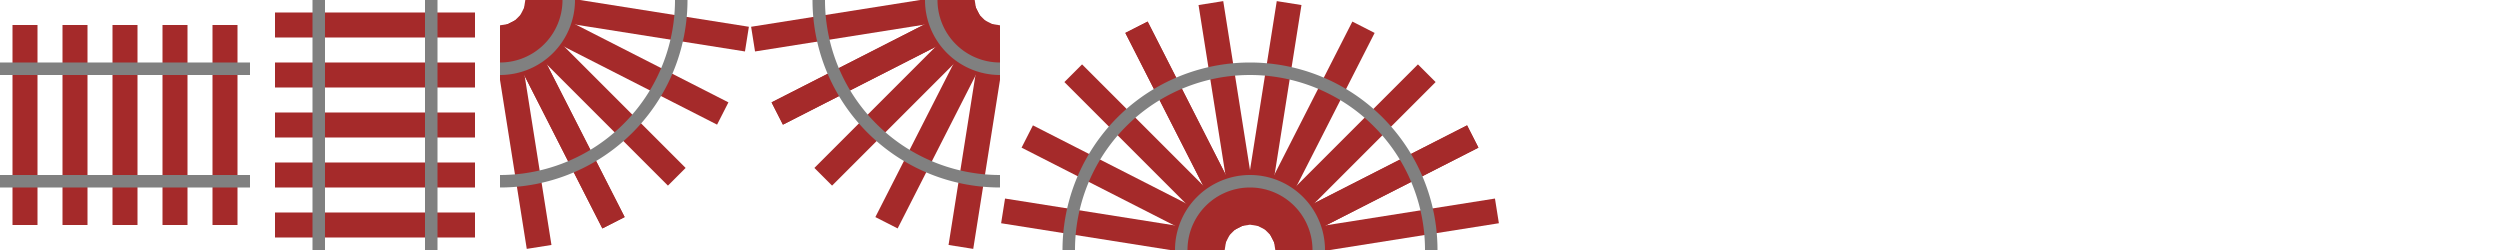 <svg width="1280" height="128" xmlns="http://www.w3.org/2000/svg">
	<svg width="10%" height="100%" x="0%">
		<g id="horizontal_rail">
			<rect x="5%" y="10%" width="10%" height="80%" fill="brown" />
			<rect x="25%" y="10%" width="10%" height="80%" fill="brown" />
			<rect x="45%" y="10%" width="10%" height="80%" fill="brown" />
			<rect x="65%" y="10%" width="10%" height="80%" fill="brown" />
			<rect x="85%" y="10%" width="10%" height="80%" fill="brown" />
			<rect x="0%" y="25%" width="100%" height="5%" fill="grey" />
			<rect x="0%" y="70%" width="100%" height="5%" fill="grey" />
		</g>
	</svg>
	<svg width="10%" height="100%" x="10%" viewBox="0 0 100 100">
		<g transform="rotate(90 50 50)">
			<use href="#horizontal_rail" />
		</g>
</svg>

	<svg width="10%" height="100%" x="20%" viewBox="0 0 100 100">
		<g id="curve_rail">
			<g transform="rotate(-9)"><path id="wood_bar" fill="transparent" stroke="brown" stroke-width="10" d="M0 10 v 90" /></g>
			<g transform="rotate(-27)"><use href="#wood_bar" /></g>
			<g transform="rotate(-27)"><use href="#wood_bar" /></g>
			<g transform="rotate(-45)"><use href="#wood_bar" /></g>
			<g transform="rotate(-63)"><use href="#wood_bar" /></g>
			<g transform="rotate(-81)"><use href="#wood_bar" /></g>
			<path fill="transparent" stroke="grey" stroke-width="5" d="M0 27.5 A 27.5 27.5 0 0 0 27.5 0" />
			<path fill="transparent" stroke="grey" stroke-width="5" d="M0 72.5 A 72.5 72.5 0 0 0 72.5 0" />
		</g>
	</svg>
	<svg width="10%" height="100%" x="30%" viewBox="0 0 100 100">
		<g transform="rotate(90 50 50)">
			<use href="#curve_rail" />
		</g>
	</svg>
	<svg width="10%" height="100%" x="40%" viewBox="0 0 100 100">
		<g transform="rotate(180 50 50)">
			<use href="#curve_rail" />
		</g>
	</svg>
	<svg width="10%" height="100%" x="50%" viewBox="0 0 100 100">
		<g transform="rotate(270 50 50)">
			<use href="#curve_rail" />
		</g>
	</svg>
</svg>

